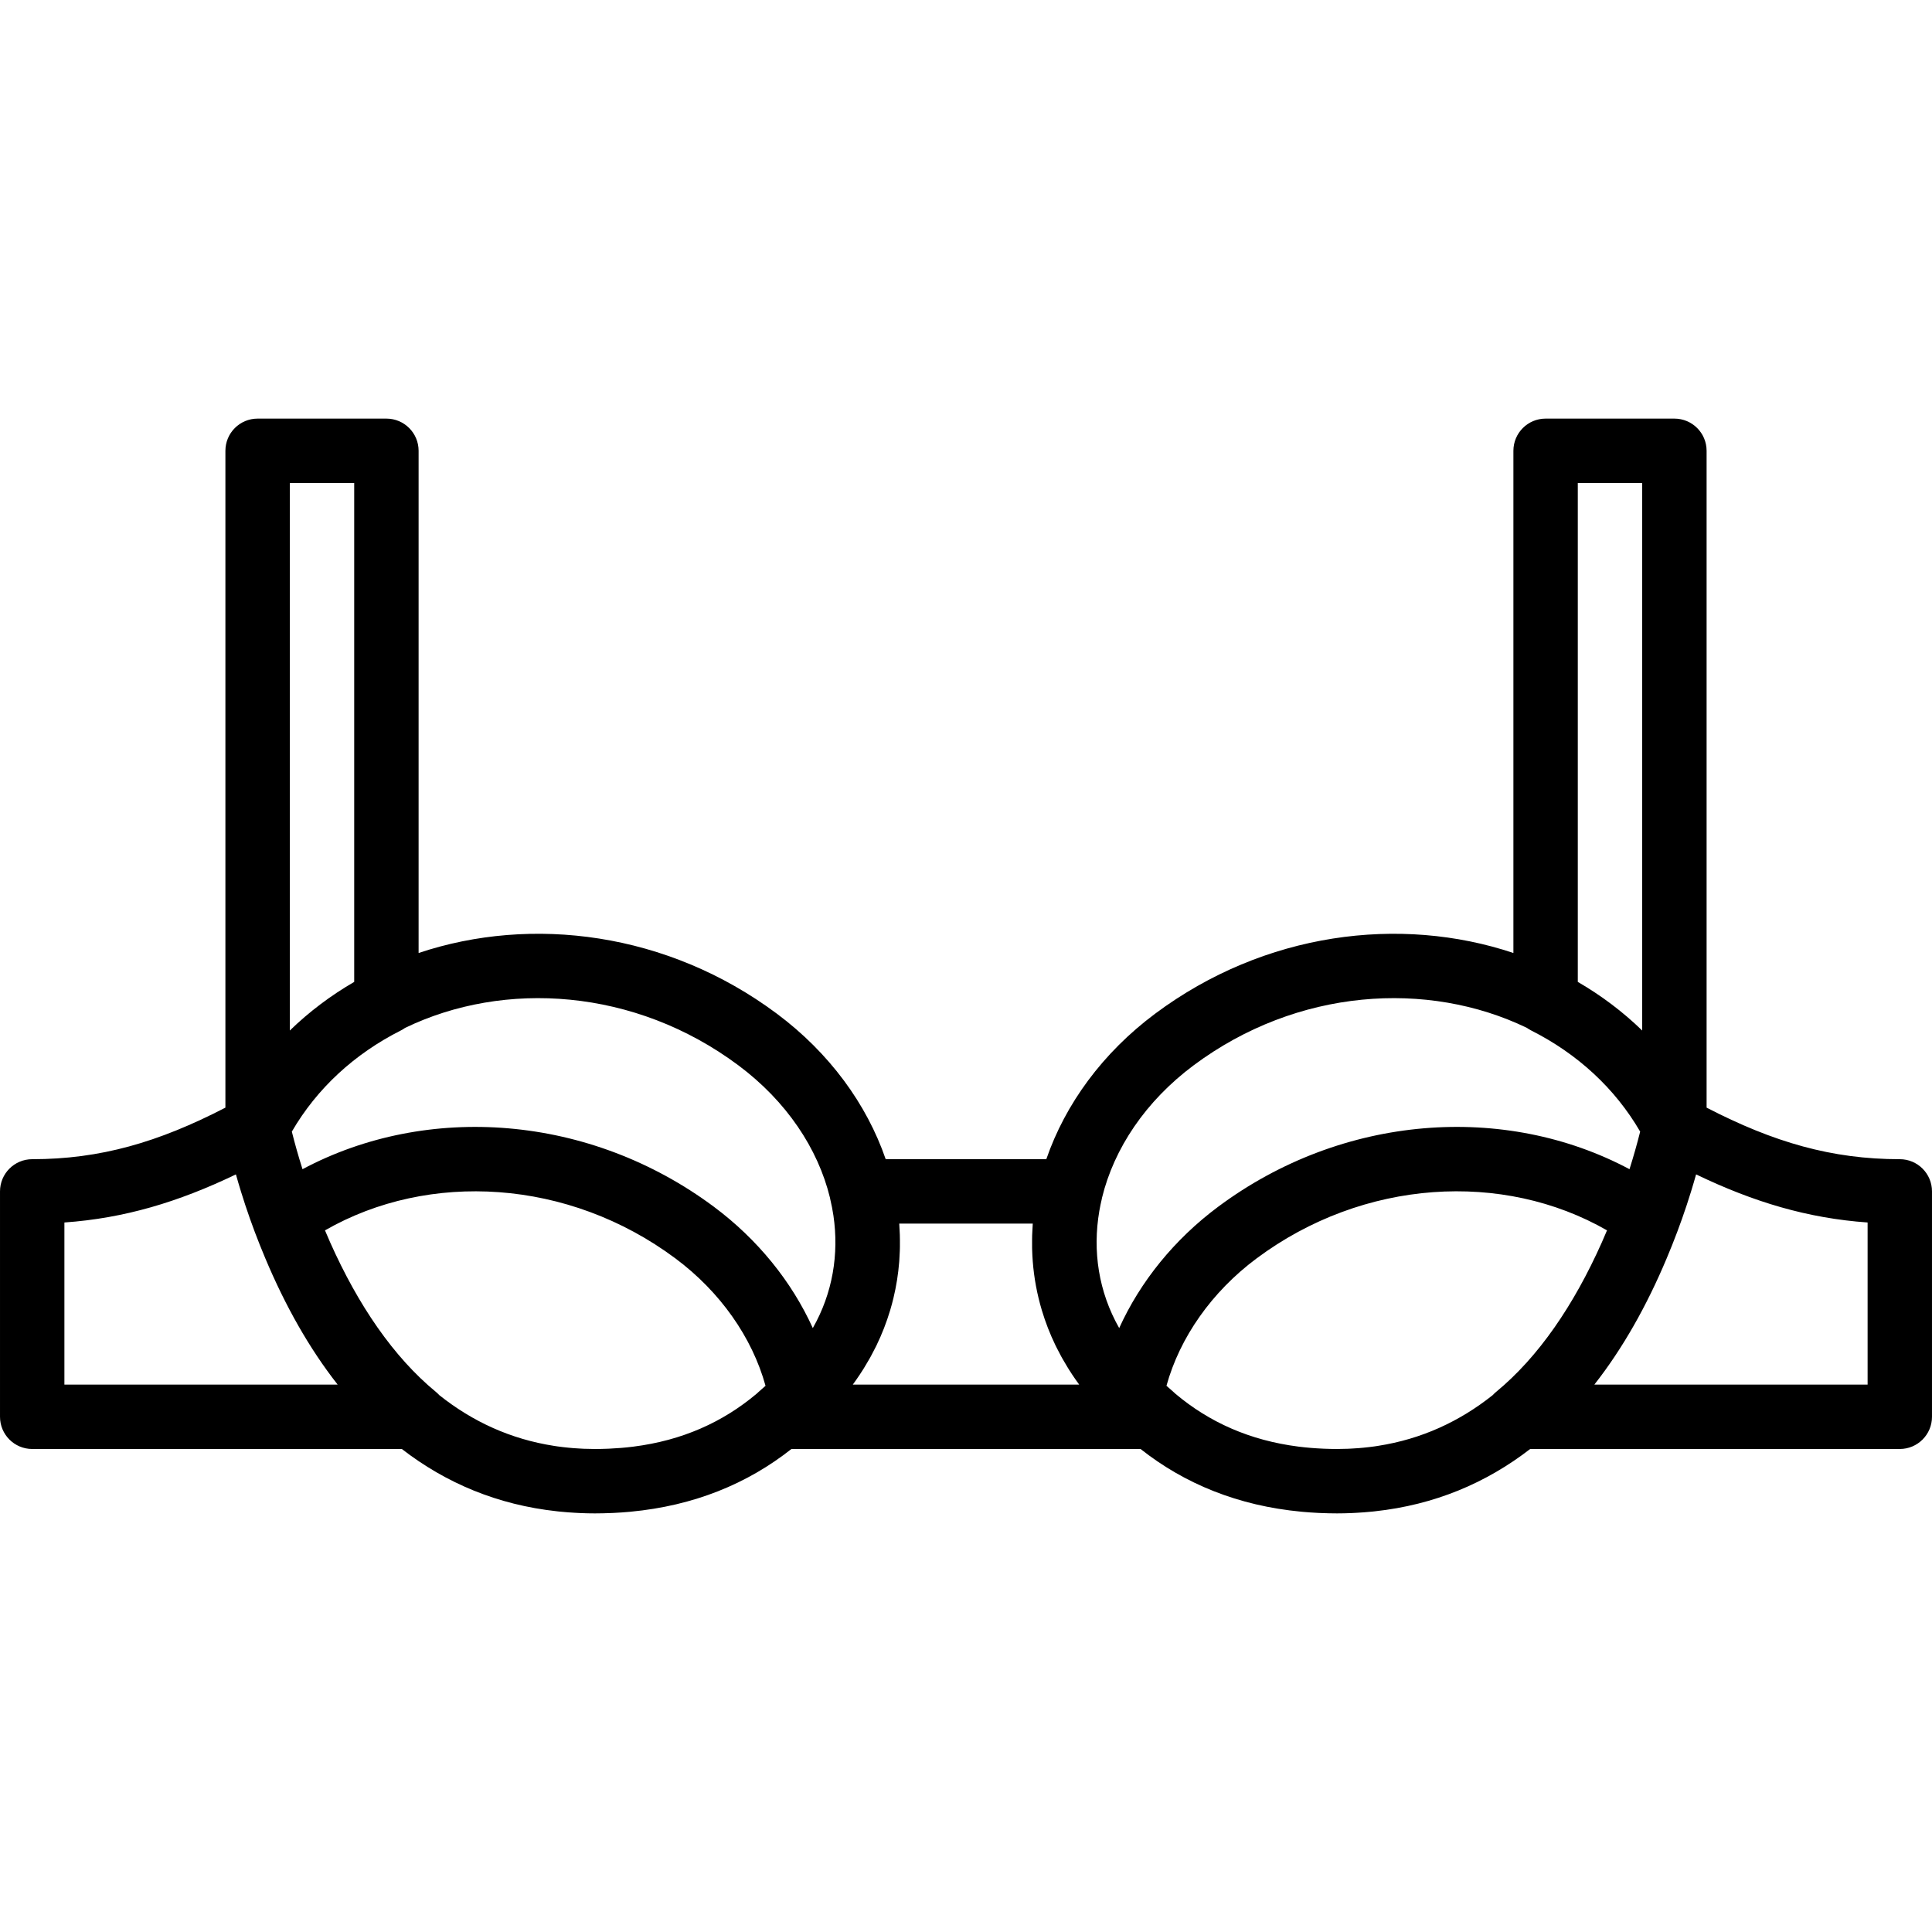 <?xml version="1.0" encoding="iso-8859-1"?>
<!-- Generator: Adobe Illustrator 19.0.0, SVG Export Plug-In . SVG Version: 6.00 Build 0)  -->
<svg xmlns="http://www.w3.org/2000/svg" xmlns:xlink="http://www.w3.org/1999/xlink" version="1.1" id="Layer_1" x="0px" y="0px" viewBox="0 0 512 512" style="enable-background:new 0 0 512 512;" xml:space="preserve">
<g transform="translate(0 -1)">
	<g>
		<path d="M503.467,308.198c-18.02,0-33.435-4.476-51.2-13.663V120.468c0-4.713-3.82-8.533-8.533-8.533H409.6    c-4.713,0-8.533,3.82-8.533,8.533v133.084c-30.035-10.04-65.963-5.499-94.894,16.05c-13.977,10.412-23.865,24.007-28.888,38.596    h-42.569c-5.024-14.589-14.912-28.184-28.888-38.596c-28.932-21.55-64.859-26.091-94.894-16.049V120.468    c0-4.713-3.82-8.533-8.533-8.533H68.267c-4.713,0-8.533,3.82-8.533,8.533v174.067c-17.765,9.187-33.18,13.663-51.2,13.663    c-4.713,0-8.533,3.82-8.533,8.533v59.733c0,4.713,3.82,8.533,8.533,8.533h97.954c11.676,9.029,25.343,14.813,41.185,16.519    c0.183,0.02,0.366,0.041,0.55,0.061c0.769,0.078,1.543,0.147,2.323,0.206c0.594,0.046,1.193,0.082,1.792,0.117    c0.542,0.03,1.082,0.065,1.63,0.086c1.214,0.048,2.436,0.078,3.672,0.078c0.006,0,0.012,0,0.018,0c0.001,0,0.001,0,0.002,0    c0.001,0,0.002,0,0.002,0c1.443,0,2.864-0.039,4.273-0.096c0.227-0.009,0.454-0.017,0.68-0.028    c1.405-0.067,2.793-0.163,4.164-0.287c0.112-0.01,0.223-0.022,0.335-0.033c16.715-1.573,30.897-7.359,42.626-16.623h92.518    c11.728,9.262,25.908,15.048,42.622,16.622c0.114,0.011,0.228,0.023,0.342,0.033c1.37,0.124,2.756,0.22,4.16,0.287    c0.227,0.011,0.456,0.018,0.683,0.028c1.409,0.058,2.829,0.096,4.272,0.096c0.001,0,0.001,0,0.002,0c0,0,0.001,0,0.001,0    c0.005,0,0.01,0,0.015,0c1.238,0,2.463-0.031,3.679-0.079c0.543-0.021,1.079-0.055,1.617-0.085c0.605-0.035,1.21-0.071,1.81-0.118    c0.773-0.058,1.541-0.127,2.304-0.204c0.193-0.02,0.386-0.042,0.579-0.064c15.834-1.708,29.496-7.492,41.168-16.516h97.954    c4.713,0,8.533-3.821,8.533-8.533v-59.733C512,312.019,508.18,308.198,503.467,308.198z M364.246,384.314    c-0.489,0.069-0.982,0.129-1.476,0.187c-0.476,0.056-0.953,0.107-1.434,0.154c-0.425,0.041-0.85,0.081-1.278,0.114    c-0.593,0.046-1.19,0.082-1.79,0.114c-0.343,0.018-0.685,0.041-1.03,0.055c-0.952,0.037-1.911,0.06-2.88,0.06    c-0.006,0-0.013,0-0.019,0c-1.055,0-2.092-0.025-3.122-0.062c-0.225-0.008-0.45-0.017-0.674-0.027    c-2.139-0.094-4.226-0.265-6.257-0.518c-0.058-0.007-0.115-0.014-0.173-0.021c-12.877-1.636-23.615-6.445-32.612-14.007    c-0.138-0.134-0.278-0.267-0.429-0.395c-0.662-0.564-1.309-1.141-1.947-1.724c3.555-12.833,12.002-24.899,23.893-33.756    c28.328-21.096,65.357-23.222,92.855-7.428c-0.453,1.073-0.906,2.146-1.387,3.222c-7.409,16.601-16.744,30.317-28.01,39.594    c-0.327,0.27-0.621,0.556-0.895,0.851c-8.871,7.057-18.94,11.652-30.318,13.431C364.926,384.212,364.588,384.267,364.246,384.314z     M418.133,129.002H435.2v145.097c-5.154-5.002-10.889-9.309-17.067-12.883V129.002z M316.368,283.289    c27.375-20.391,61.972-22.593,88.284-9.888c0.349,0.249,0.715,0.477,1.105,0.674c12.306,6.208,22.249,15.359,28.904,26.814    c-0.79,3.158-1.736,6.501-2.826,9.961c-33.073-17.628-76.078-14.572-109.009,9.951c-11.593,8.636-20.628,19.808-26.228,32.154    c-5.475-9.63-7.09-20.429-5.263-31.053c0.187-1.051,0.396-2.104,0.652-3.158c0.024-0.098,0.033-0.196,0.053-0.294    C295.218,305.383,303.585,292.811,316.368,283.289z M167.716,384.391c-2.033,0.254-4.121,0.424-6.262,0.519    c-0.223,0.01-0.447,0.018-0.671,0.026c-1.03,0.037-2.068,0.062-3.123,0.062c-0.008,0-0.016,0-0.024,0    c-0.967,0-1.924-0.023-2.874-0.06c-0.348-0.014-0.691-0.037-1.037-0.055c-0.596-0.032-1.19-0.067-1.779-0.113    c-0.433-0.034-0.864-0.074-1.293-0.116c-0.473-0.046-0.943-0.097-1.412-0.151c-0.501-0.059-1.002-0.12-1.498-0.19    c-0.329-0.046-0.654-0.099-0.981-0.149c-11.389-1.776-21.468-6.372-30.346-13.436c-0.273-0.295-0.567-0.581-0.894-0.851    c-11.266-9.277-20.601-22.993-28.01-39.594c-0.48-1.076-0.933-2.15-1.387-3.223c27.498-15.793,64.528-13.667,92.864,7.43    c11.883,8.856,20.329,20.925,23.883,33.757c-0.636,0.581-1.281,1.155-1.94,1.716c-0.151,0.129-0.292,0.262-0.431,0.397    c-8.999,7.565-19.739,12.374-32.619,14.01C167.826,384.378,167.771,384.384,167.716,384.391z M195.632,283.289    c12.781,9.521,21.149,22.091,24.326,35.158c0.02,0.098,0.029,0.195,0.053,0.293c0.355,1.466,0.632,2.929,0.854,4.389    c1.501,10.227-0.2,20.567-5.464,29.827c-5.598-12.345-14.63-23.517-26.217-32.153c-32.942-24.525-75.947-27.581-109.02-9.954    c-1.09-3.46-2.036-6.802-2.826-9.96c6.655-11.455,16.598-20.606,28.904-26.814c0.388-0.195,0.752-0.422,1.099-0.669    C133.656,260.695,168.254,262.896,195.632,283.289z M93.867,129.002v132.216c-6.177,3.574-11.913,7.882-17.067,12.884v-145.1    H93.867z M17.067,324.97c15.807-1.113,30.135-5.373,45.452-12.743c0.41,1.455,0.86,2.993,1.362,4.62    c1.456,4.722,3.124,9.442,4.992,14.118c0.028,0.07,0.057,0.138,0.084,0.207c0.444,1.107,0.892,2.213,1.36,3.314    c5.289,12.589,11.649,23.869,19.163,33.446H17.067V324.97z M226,367.932c0.297-0.406,0.591-0.814,0.88-1.224    c0.647-0.917,1.258-1.848,1.851-2.784c0.124-0.196,0.24-0.393,0.362-0.59c0.461-0.746,0.906-1.497,1.333-2.255    c0.129-0.229,0.256-0.458,0.382-0.688c0.437-0.797,0.855-1.6,1.254-2.409c0.072-0.146,0.148-0.292,0.219-0.438    c1.454-3.002,2.647-6.079,3.59-9.212c0.02-0.067,0.039-0.133,0.059-0.2c0.303-1.018,0.58-2.042,0.828-3.071    c0.004-0.017,0.009-0.034,0.013-0.051c0.759-3.151,1.268-6.35,1.525-9.581c0.014-0.175,0.024-0.351,0.036-0.526    c0.058-0.814,0.101-1.629,0.127-2.446c0.011-0.326,0.019-0.651,0.025-0.976c0.01-0.632,0.009-1.265,0.001-1.898    c-0.005-0.452-0.008-0.903-0.023-1.355c-0.013-0.378-0.038-0.757-0.057-1.135c-0.03-0.608-0.051-1.217-0.098-1.825h35.386    c-0.036,0.461-0.05,0.923-0.076,1.385c-0.033,0.564-0.067,1.128-0.086,1.691c-0.01,0.335-0.012,0.67-0.017,1.005    c-0.013,0.766-0.014,1.53,0.001,2.294c0.005,0.219,0.01,0.438,0.017,0.656c0.028,0.95,0.077,1.898,0.148,2.844    c0.004,0.057,0.007,0.114,0.012,0.171c0.34,4.382,1.143,8.705,2.407,12.928c0.001,0.002,0.001,0.005,0.002,0.007    c0.95,3.172,2.157,6.287,3.63,9.325c0.058,0.119,0.12,0.237,0.178,0.357c0.412,0.835,0.844,1.665,1.295,2.488    c0.118,0.215,0.237,0.43,0.358,0.645c0.434,0.771,0.887,1.536,1.357,2.295c0.116,0.188,0.227,0.376,0.345,0.563    c0.593,0.938,1.205,1.869,1.853,2.788c0.29,0.411,0.584,0.82,0.882,1.227H226z M494.933,367.932h-72.411    c7.524-9.589,13.889-20.883,19.179-33.487c0.451-1.061,0.881-2.127,1.31-3.193c0.04-0.101,0.082-0.2,0.122-0.301    c1.866-4.671,3.532-9.387,4.987-14.104c0.502-1.628,0.953-3.165,1.362-4.62c15.317,7.37,29.644,11.631,45.452,12.743V367.932z"/>
	</g>
</g>
<g>
</g>
<g>
</g>
<g>
</g>
<g>
</g>
<g>
</g>
<g>
</g>
<g>
</g>
<g>
</g>
<g>
</g>
<g>
</g>
<g>
</g>
<g>
</g>
<g>
</g>
<g>
</g>
<g>
</g>
</svg>
